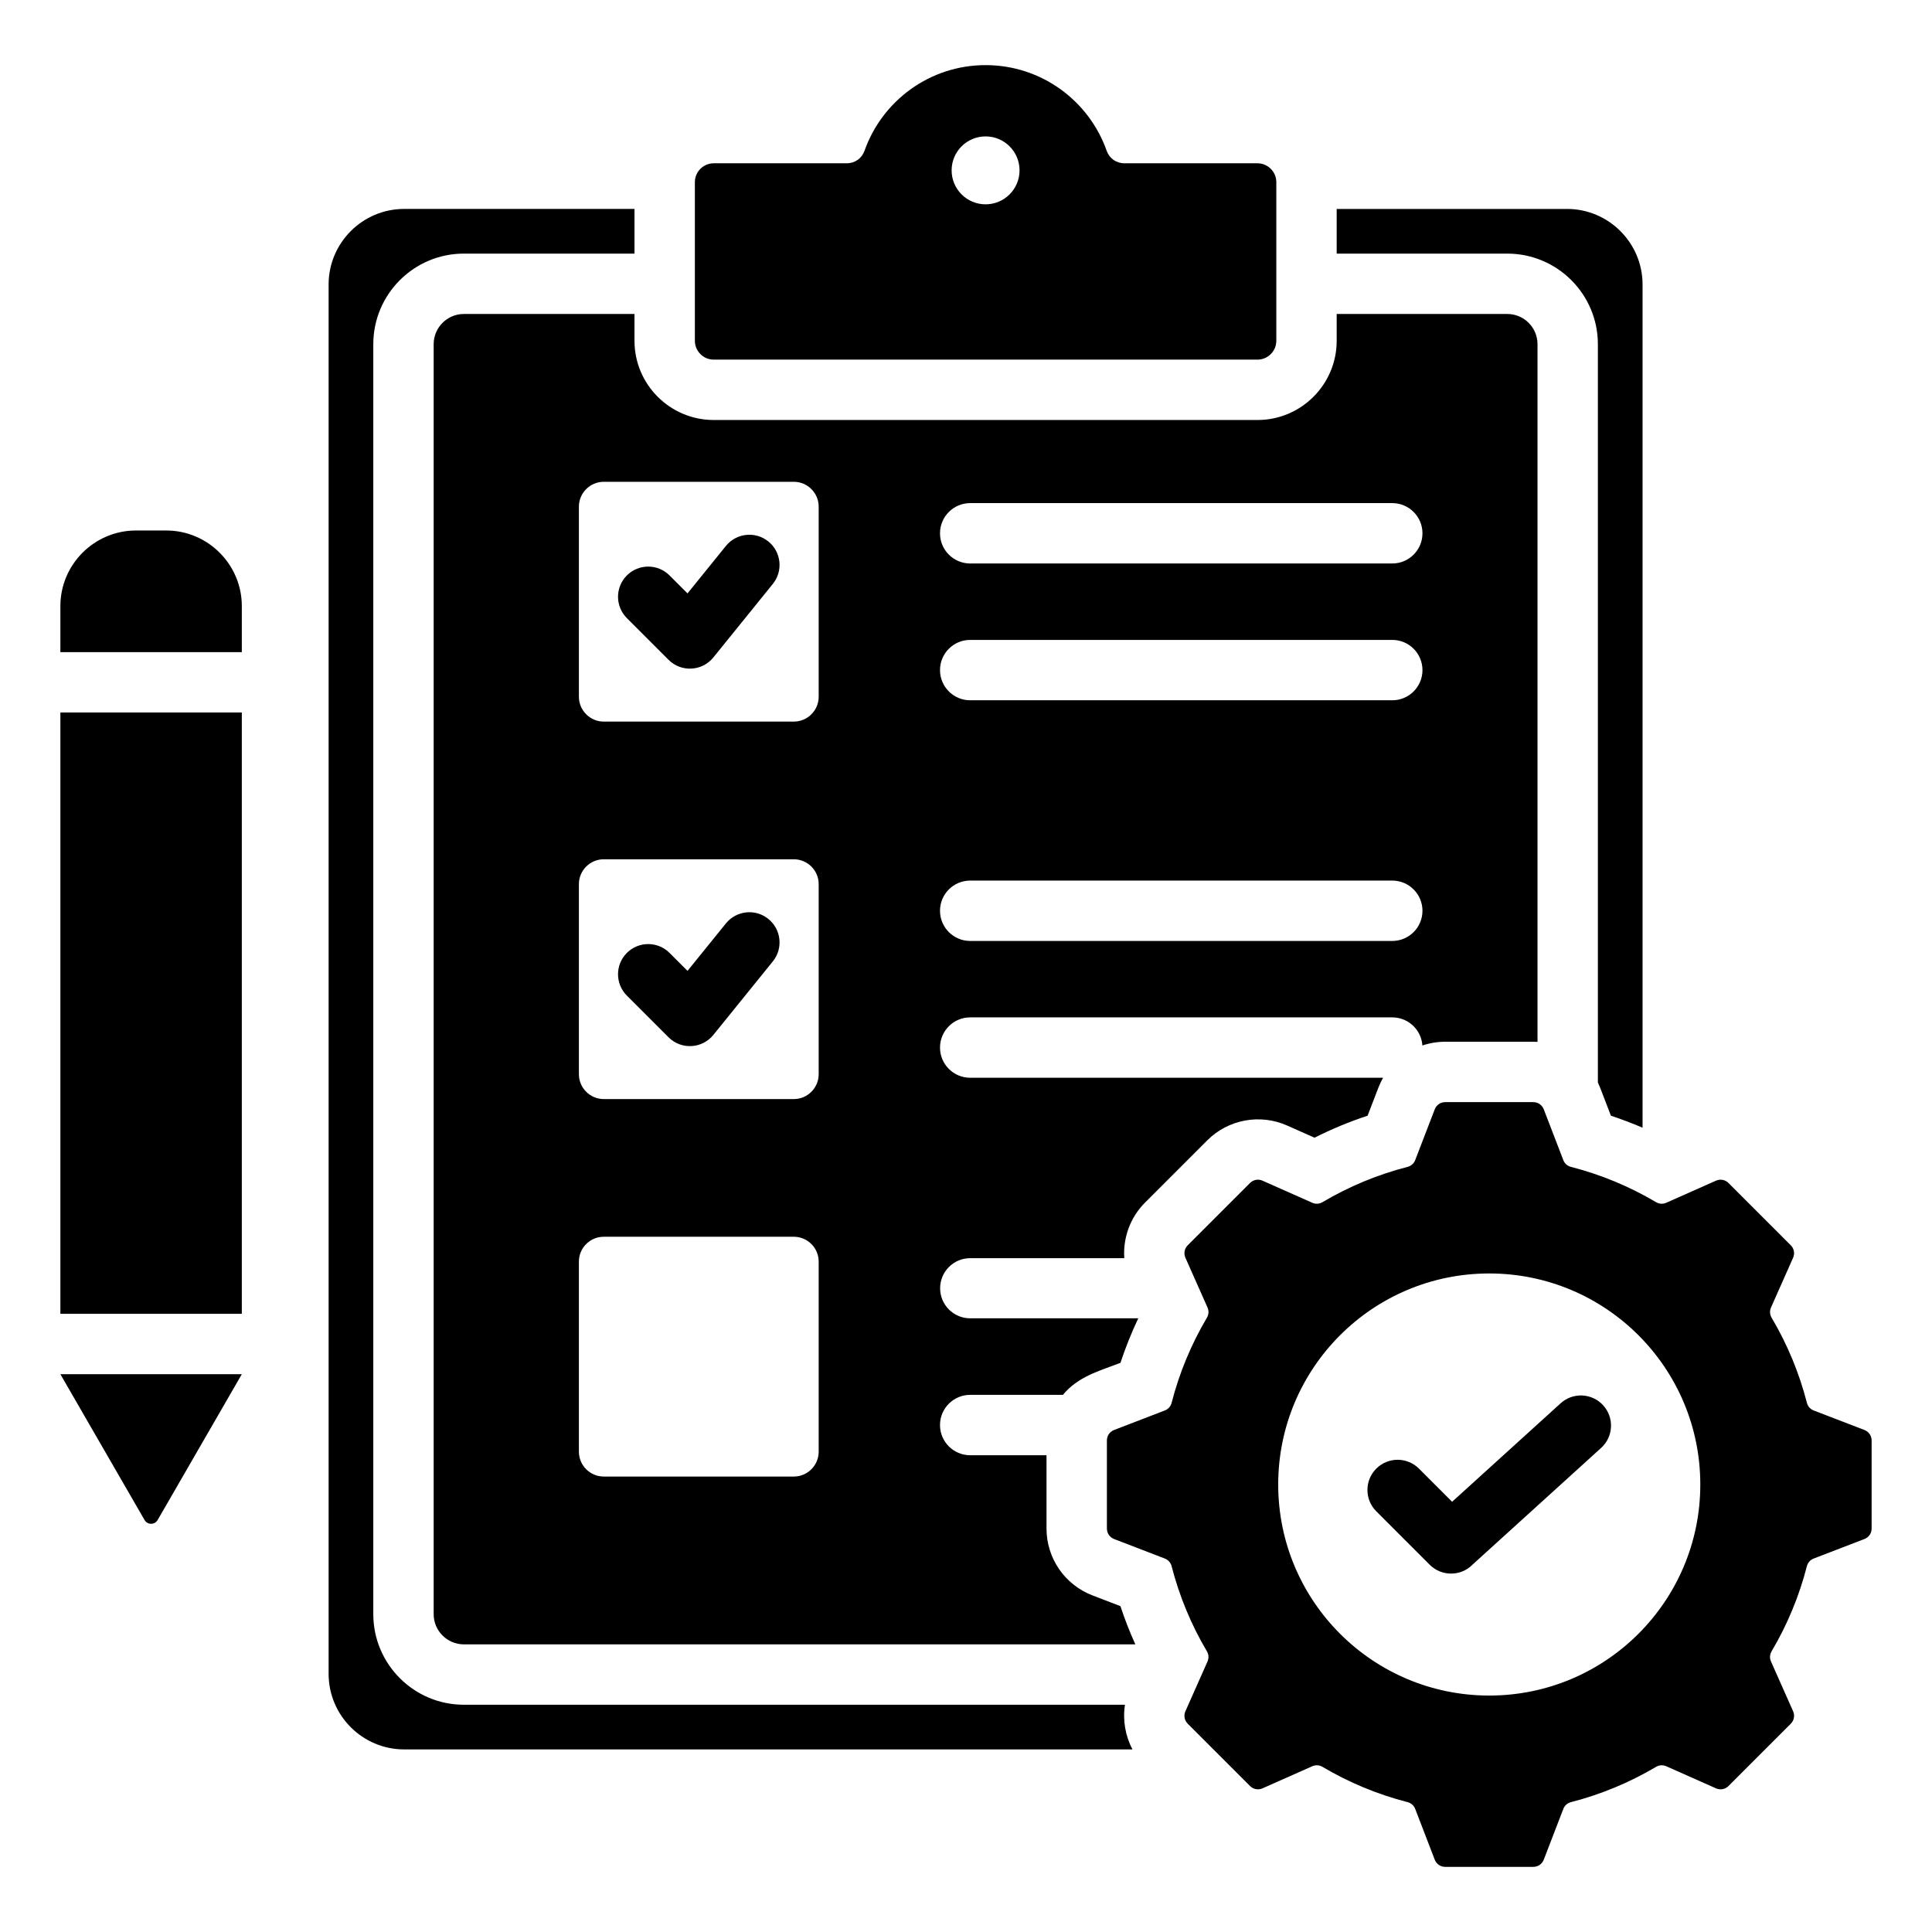 <svg id="Layer_1" enable-background="new 0 0 512 512" viewBox="0 0 512 512" xmlns="http://www.w3.org/2000/svg"><path clip-rule="evenodd" d="m415.282 55.371c11.022 0 20.012 8.99 20.012 20.012v223.471c-2.746-1.181-5.543-2.242-8.384-3.18l-2.857-7.422c-.183-.474-.383-.937-.599-1.39v-195.652c0-13.237-10.763-24-24-24h-45.219v-11.839zm-50.555 345.141c-3.124-3.124-3.124-8.189 0-11.312 3.124-3.124 8.189-3.124 11.312 0l8.786 8.786 28.753-26.094c3.262-2.968 8.313-2.731 11.281.531 2.969 3.262 2.731 8.313-.531 11.281l-34.08 30.928c-3.096 3.176-8.23 3.171-11.356.045zm129.351-21.557-13.407-5.16c-.935-.36-1.579-1.083-1.828-2.053-2.032-7.911-5.177-15.492-9.337-22.522-.51-.862-.566-1.83-.16-2.745l5.835-13.139c.514-1.157.275-2.444-.62-3.339l-16.481-16.481c-.895-.895-2.182-1.134-3.339-.62l-13.144 5.838c-.915.406-1.883.35-2.745-.16-7.028-4.158-14.606-7.303-22.515-9.335-.97-.249-1.694-.893-2.053-1.828l-5.162-13.412c-.455-1.181-1.534-1.922-2.799-1.922h-23.307c-1.266 0-2.345.741-2.8 1.922l-5.163 13.412c-.36.934-1.083 1.579-2.053 1.828-7.909 2.031-15.487 5.177-22.515 9.335-.862.51-1.83.566-2.745.16l-13.144-5.838c-1.157-.514-2.444-.275-3.339.62l-16.481 16.482c-.895.895-1.135 2.182-.62 3.339l5.837 13.142c.406.915.35 1.883-.16 2.745-4.158 7.029-7.303 14.608-9.335 22.517-.249.97-.893 1.694-1.828 2.053l-13.41 5.162c-1.181.455-1.922 1.534-1.922 2.799v23.308c0 1.266.741 2.345 1.922 2.8l13.407 5.16c.935.36 1.579 1.083 1.828 2.053 2.032 7.911 5.177 15.492 9.336 22.522.51.862.566 1.83.16 2.745l-5.835 13.139c-.514 1.157-.275 2.444.62 3.339l16.481 16.481c.895.895 2.182 1.134 3.339.62l13.144-5.838c.915-.406 1.883-.35 2.745.16 7.028 4.158 14.606 7.303 22.515 9.335.97.249 1.694.893 2.053 1.828l5.162 13.411c.455 1.181 1.534 1.922 2.8 1.922h23.308c1.266 0 2.345-.741 2.8-1.922l5.16-13.407c.36-.935 1.083-1.579 2.053-1.828 7.911-2.032 15.492-5.177 22.522-9.337.862-.51 1.83-.566 2.745-.16l13.139 5.836c1.157.514 2.444.275 3.339-.62l16.481-16.482c.895-.895 1.134-2.182.621-3.339l-5.838-13.144c-.406-.915-.35-1.883.16-2.745 4.158-7.028 7.303-14.606 9.335-22.515.249-.97.893-1.694 1.828-2.053l13.411-5.162c1.181-.455 1.922-1.534 1.922-2.799v-23.308c-.001-1.266-.742-2.345-1.923-2.8zm-99.41 70.384c-30.889 0-55.93-25.041-55.93-55.93s25.041-55.93 55.93-55.93 55.93 25.041 55.93 55.93-25.04 55.93-55.93 55.93zm-378.668-276.519v-12.198c0-11.035 9-20.035 20.035-20.035h8.014c11.035 0 20.035 9 20.035 20.035v12.198zm22.31 230.002-22.31-38.643h48.084l-22.31 38.643c-.768 1.329-2.696 1.329-3.464 0zm-22.31-54.643v-159.36h48.084v159.36zm150.126-84.334c-3.124-3.124-3.124-8.189 0-11.312 3.124-3.124 8.189-3.124 11.312 0l4.761 4.761 10.173-12.576c2.779-3.435 7.815-3.966 11.25-1.187 3.434 2.779 3.966 7.815 1.187 11.25l-15.725 19.44c-2.972 3.723-8.529 4.054-11.912.671zm0-100.035c-3.124-3.124-3.124-8.189 0-11.312 3.124-3.124 8.189-3.124 11.312 0l4.761 4.761 10.173-12.576c2.779-3.434 7.815-3.966 11.25-1.187 3.434 2.779 3.966 7.815 1.187 11.25l-15.725 19.44c-2.972 3.723-8.529 4.054-11.912.671zm167.11-120.535h-35.25c-2.158 0-3.995-1.299-4.713-3.334-4.669-13.214-17.269-22.681-32.082-22.681-14.812 0-27.412 9.468-32.082 22.681-.719 2.035-2.555 3.334-4.714 3.334h-35.25c-2.754 0-5 2.246-5 5v42.031c0 2.754 2.246 5 5 5h144.092c2.754 0 5-2.246 5-5v-42.032c-.001-2.753-2.247-4.999-5.001-4.999zm-72.046 10.873c-4.97 0-8.999-4.029-8.999-8.999s4.029-8.999 8.999-8.999 8.999 4.029 8.999 8.999c.001 4.97-4.028 8.999-8.999 8.999zm138.265 29.062h-45.219v7.096c0 11.585-9.415 21-21 21h-144.092c-11.585 0-21-9.415-21-21v-7.096h-45.218c-4.406 0-8 3.594-8 8v336.565c0 4.406 3.594 8 8 8h177.949c-1.493-3.302-2.811-6.682-3.947-10.125l-7.417-2.855c-7.357-2.832-12.175-9.848-12.175-17.732v-19.409h-20.225c-4.418 0-8-3.582-8-8s3.582-8 8-8h24.566c4.032-4.881 9.599-6.31 15.255-8.487 1.329-4.027 2.907-7.968 4.723-11.799h-44.543c-4.401 0-7.969-3.568-7.969-7.969s3.568-7.969 7.969-7.969h40.835c-.367-5.38 1.563-10.796 5.515-14.747l16.481-16.482c5.547-5.547 13.978-7.113 21.147-3.929l7.275 3.231c4.536-2.289 9.237-4.238 14.062-5.83l2.857-7.423c.354-.918.773-1.797 1.25-2.632h-109.422c-4.418 0-8-3.582-8-8s3.582-8 8-8h111.856c4.232 0 7.696 3.286 7.98 7.445 1.918-.644 3.962-.988 6.067-.988h23.307c.38 0 .757.011 1.133.034v-184.899c0-4.406-3.594-8-8-8zm-182.496 301.512c0 3.618-2.96 6.578-6.578 6.578h-50.39c-3.618 0-6.578-2.96-6.578-6.578v-50.39c0-3.618 2.96-6.578 6.578-6.578h50.39c3.618 0 6.578 2.96 6.578 6.578zm0-100.035c0 3.618-2.96 6.578-6.578 6.578h-50.39c-3.618 0-6.578-2.96-6.578-6.578v-50.39c0-3.618 2.96-6.578 6.578-6.578h50.39c3.618 0 6.578 2.96 6.578 6.578zm0-100.034c0 3.618-2.96 6.578-6.578 6.578h-50.39c-3.618 0-6.578-2.96-6.578-6.578v-50.39c0-3.618 2.96-6.578 6.578-6.578h50.39c3.618 0 6.578 2.96 6.578 6.578zm152.009 64.712h-111.856c-4.418 0-8-3.582-8-8s3.582-8 8-8h111.856c4.418 0 8 3.582 8 8s-3.582 8-8 8zm0-63.781h-111.856c-4.418 0-8-3.582-8-8s3.582-8 8-8h111.856c4.418 0 8 3.582 8 8s-3.582 8-8 8zm0-36.253h-111.856c-4.418 0-8-3.582-8-8s3.582-8 8-8h111.856c4.418 0 8 3.582 8 8s-3.582 8-8 8zm-70.842 302.443c-.629 4.057.077 8.22 1.995 11.839h-193.022c-11.022 0-20.012-8.99-20.012-20.012v-368.219c0-11.022 8.99-20.012 20.012-20.012h61.046v11.84h-45.218c-13.237 0-24 10.763-24 24v336.565c0 13.237 10.763 24 24 24h175.199z" fill-rule="evenodd"/></svg>